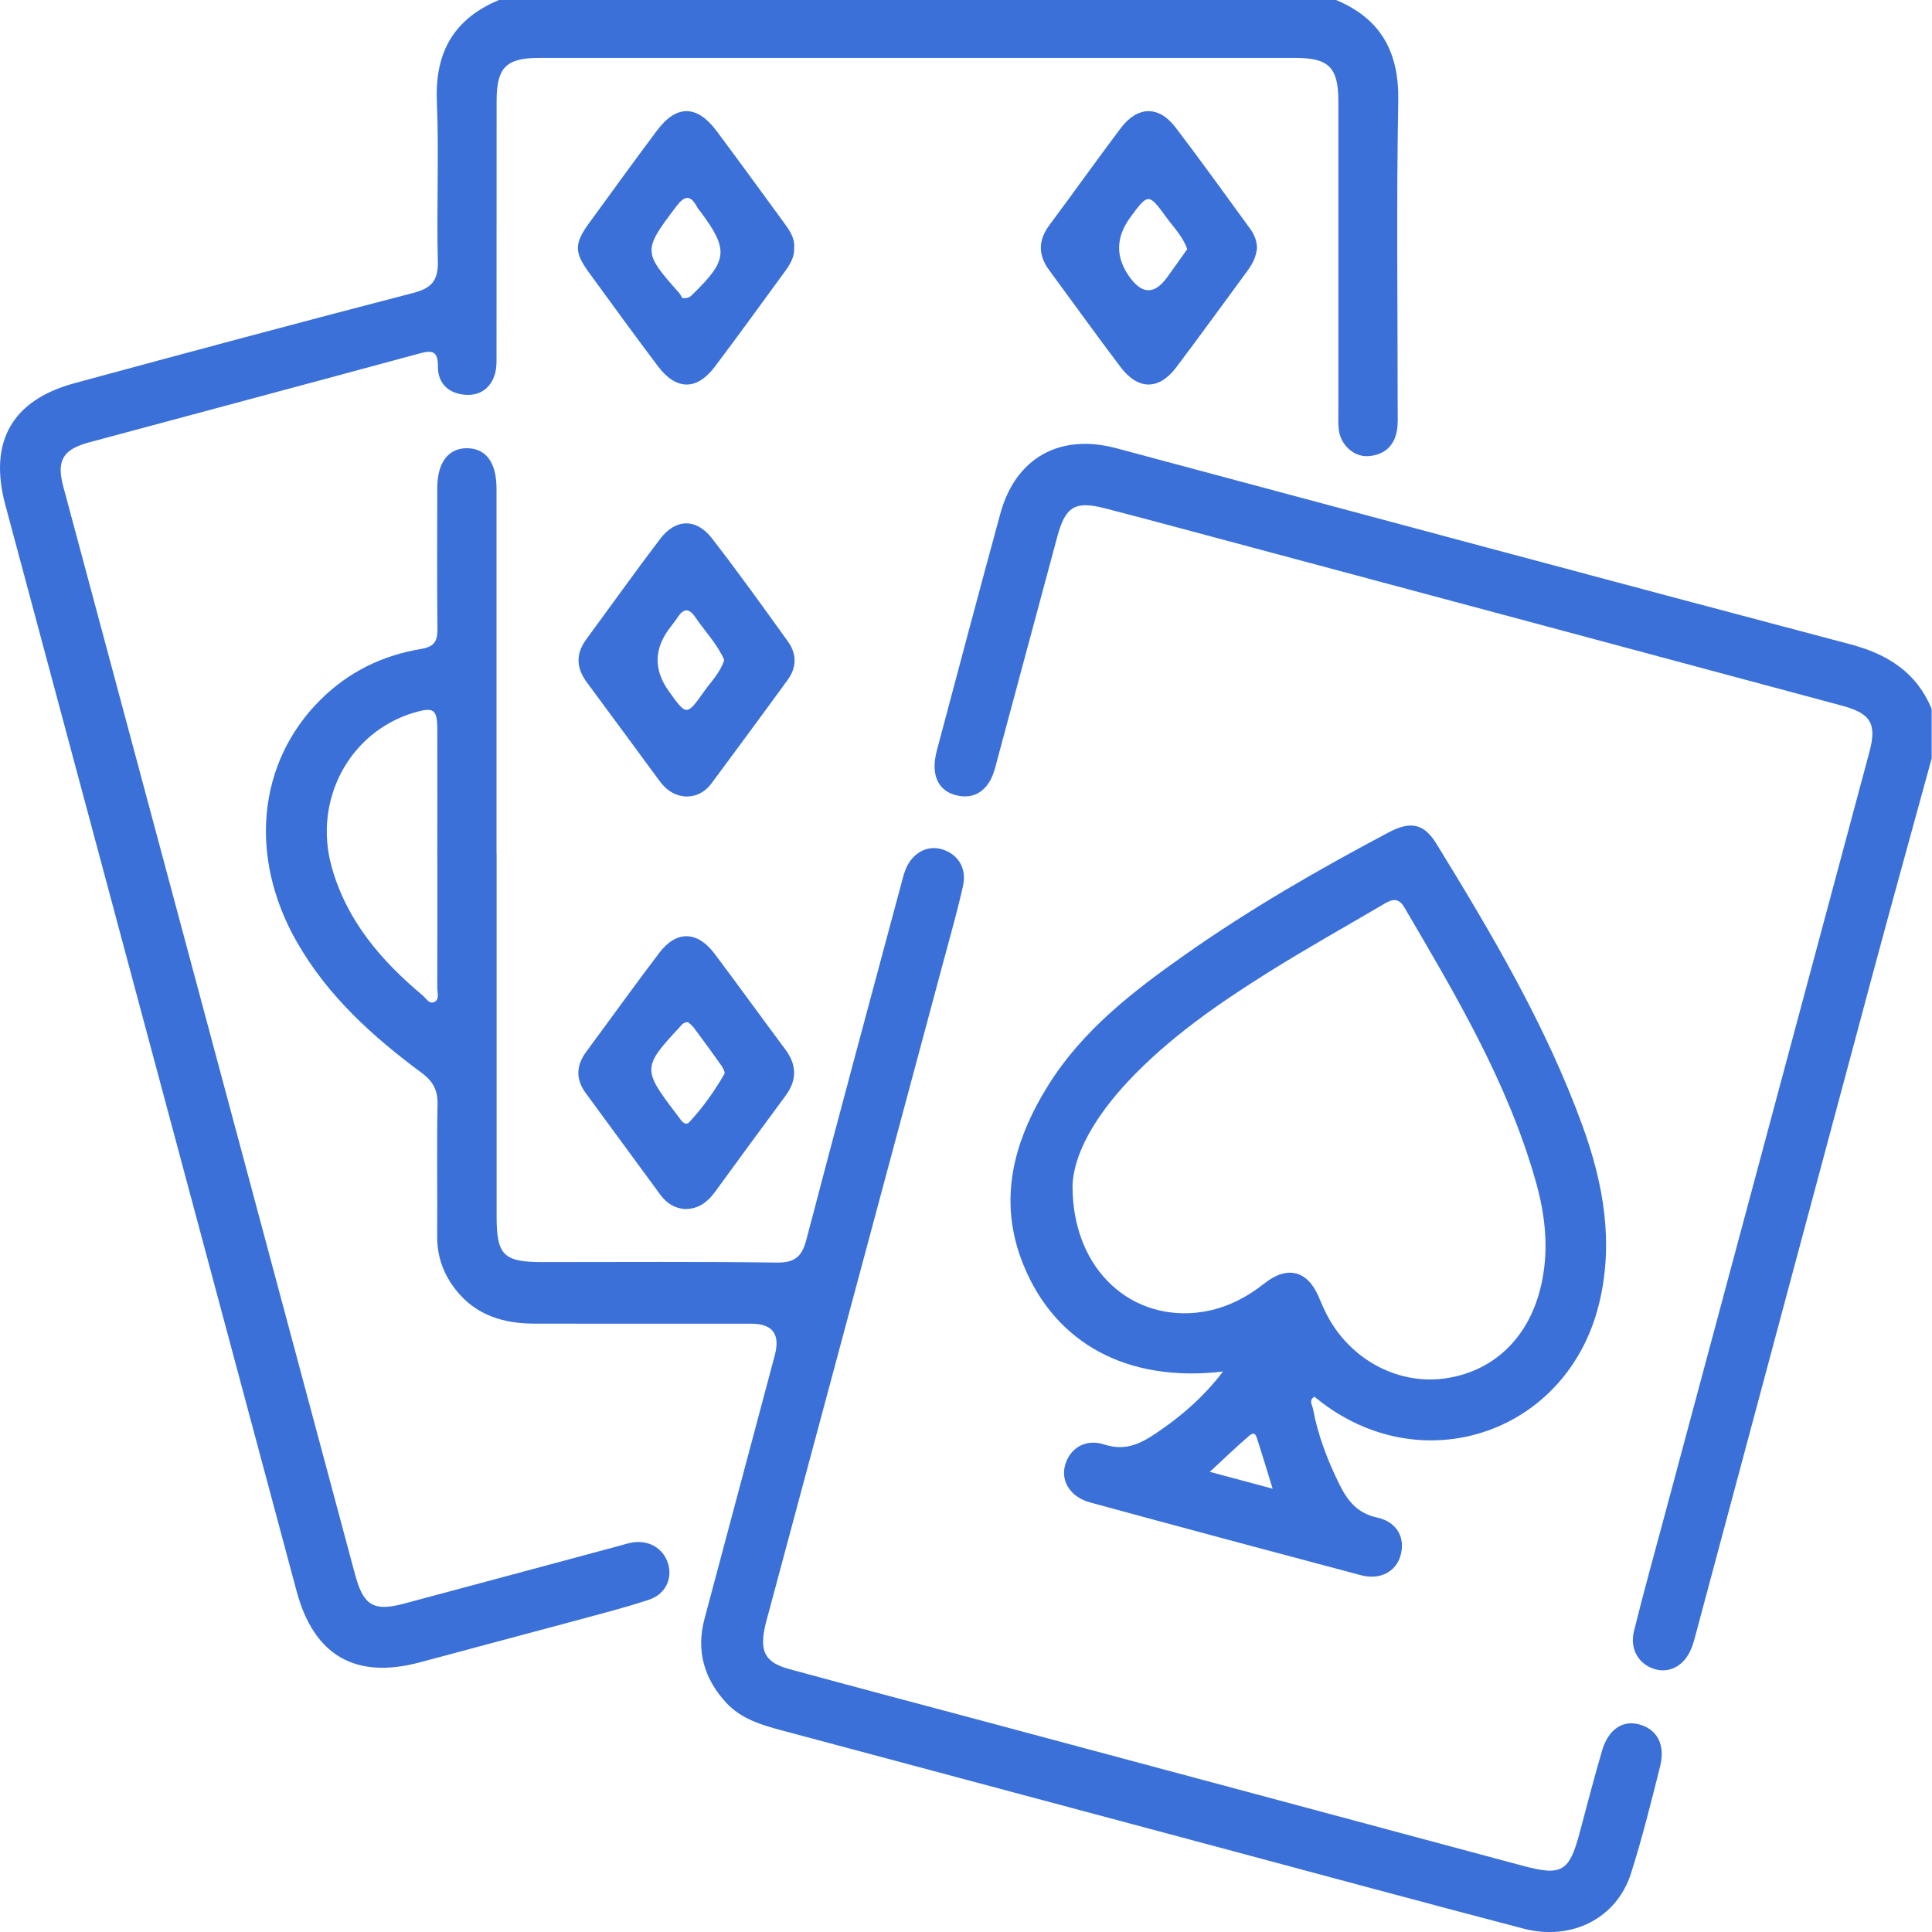 <svg width="42" height="42" viewBox="0 0 42 42" fill="none" xmlns="http://www.w3.org/2000/svg">
<g clip-path="url(#clip0_256_601)">
<path d="M29.044 0C30.021 0.408 30.416 1.132 30.397 2.195C30.355 4.434 30.385 6.674 30.384 8.915C30.384 9.065 30.395 9.218 30.367 9.365C30.306 9.703 30.085 9.892 29.746 9.916C29.433 9.938 29.145 9.674 29.105 9.344C29.088 9.209 29.095 9.071 29.095 8.935C29.095 6.694 29.095 4.455 29.095 2.214C29.095 1.463 28.893 1.259 28.153 1.259C22.675 1.259 17.198 1.258 11.72 1.259C11.002 1.259 10.797 1.467 10.796 2.19C10.794 4.02 10.796 5.851 10.794 7.681C10.794 7.83 10.801 7.987 10.76 8.128C10.668 8.441 10.434 8.606 10.113 8.582C9.754 8.555 9.517 8.335 9.52 7.971C9.524 7.606 9.375 7.614 9.097 7.69C6.713 8.337 4.325 8.974 1.94 9.616C1.369 9.769 1.224 10.009 1.375 10.574C2.728 15.623 4.083 20.673 5.438 25.721C6.184 28.502 6.93 31.285 7.675 34.066C7.693 34.132 7.711 34.198 7.729 34.263C7.904 34.902 8.129 35.035 8.774 34.864C10.33 34.449 11.885 34.028 13.44 33.611C13.532 33.586 13.624 33.557 13.717 33.538C14.091 33.464 14.419 33.65 14.524 33.993C14.622 34.316 14.469 34.657 14.11 34.776C13.554 34.96 12.983 35.103 12.417 35.257C11.323 35.552 10.228 35.841 9.134 36.136C7.728 36.515 6.823 35.992 6.447 34.587C4.338 26.717 2.226 18.847 0.116 10.977C-0.251 9.608 0.256 8.7 1.621 8.33C4.071 7.665 6.523 7.006 8.981 6.369C9.382 6.265 9.529 6.101 9.518 5.677C9.489 4.516 9.545 3.353 9.497 2.195C9.454 1.13 9.872 0.407 10.848 0H29.045L29.044 0Z" fill="#3A70D8"/>
<path d="M41.996 16.476C41.568 18.042 41.132 19.607 40.711 21.175C39.419 25.987 38.131 30.801 36.841 35.614C36.824 35.679 36.803 35.745 36.779 35.809C36.639 36.187 36.322 36.38 35.99 36.29C35.632 36.193 35.422 35.857 35.522 35.456C35.732 34.608 35.966 33.766 36.193 32.922C37.675 27.397 39.157 21.873 40.639 16.349C40.803 15.737 40.675 15.509 40.041 15.34C35.585 14.142 31.128 12.948 26.671 11.754C25.788 11.518 24.905 11.279 24.019 11.05C23.37 10.883 23.162 11.011 22.985 11.665C22.556 13.259 22.128 14.854 21.698 16.45C21.655 16.608 21.622 16.772 21.551 16.918C21.403 17.222 21.147 17.369 20.812 17.294C20.473 17.22 20.311 16.978 20.317 16.635C20.319 16.514 20.346 16.391 20.377 16.274C20.83 14.572 21.282 12.87 21.745 11.171C22.075 9.954 23.04 9.415 24.267 9.744C29.581 11.166 34.893 12.597 40.211 14.003C41.032 14.219 41.66 14.61 41.993 15.412V16.477L41.996 16.476Z" fill="#3A70D8"/>
<path d="M10.796 18.571C10.796 21.194 10.796 23.818 10.796 26.44C10.796 27.29 10.946 27.437 11.8 27.437C13.495 27.437 15.188 27.425 16.883 27.447C17.27 27.452 17.43 27.328 17.528 26.956C18.205 24.367 18.904 21.785 19.596 19.201C19.621 19.109 19.644 19.016 19.677 18.926C19.817 18.552 20.145 18.364 20.476 18.462C20.825 18.565 21.022 18.873 20.934 19.263C20.813 19.81 20.657 20.347 20.513 20.888C19.242 25.621 17.972 30.354 16.701 35.088C16.672 35.193 16.642 35.298 16.621 35.406C16.52 35.92 16.648 36.146 17.159 36.285C18.594 36.676 20.033 37.056 21.47 37.44C25.346 38.479 29.223 39.517 33.098 40.559C33.951 40.788 34.114 40.696 34.342 39.837C34.499 39.244 34.655 38.649 34.827 38.06C34.962 37.6 35.267 37.392 35.626 37.485C36.018 37.586 36.208 37.923 36.091 38.393C35.896 39.174 35.7 39.957 35.457 40.724C35.148 41.699 34.171 42.2 33.121 41.927C30.903 41.347 28.689 40.745 26.474 40.153C23.323 39.309 20.171 38.466 17.018 37.623C16.567 37.503 16.115 37.373 15.786 37.015C15.309 36.497 15.13 35.89 15.314 35.197C15.823 33.284 16.335 31.372 16.844 29.46C16.965 29.005 16.796 28.777 16.337 28.776C14.766 28.776 13.195 28.778 11.624 28.775C10.955 28.774 10.354 28.6 9.916 28.049C9.643 27.706 9.501 27.32 9.504 26.876C9.511 25.92 9.493 24.963 9.512 24.007C9.518 23.698 9.413 23.506 9.169 23.325C8.098 22.532 7.118 21.646 6.448 20.468C5.399 18.623 5.6 16.573 6.964 15.215C7.575 14.606 8.316 14.246 9.158 14.107C9.441 14.059 9.512 13.94 9.51 13.677C9.499 12.652 9.504 11.629 9.506 10.604C9.507 10.053 9.749 9.738 10.159 9.744C10.567 9.75 10.793 10.058 10.794 10.62C10.795 13.27 10.794 15.92 10.794 18.571H10.796ZM9.507 18.647C9.507 17.719 9.51 16.791 9.507 15.863C9.506 15.415 9.43 15.364 8.997 15.493C7.595 15.912 6.805 17.393 7.21 18.845C7.535 20.012 8.283 20.883 9.189 21.64C9.265 21.704 9.333 21.846 9.454 21.776C9.558 21.715 9.506 21.576 9.506 21.472C9.51 20.53 9.508 19.588 9.508 18.647H9.507Z" fill="#3A70D8"/>
<path d="M26.588 29.816C24.515 30.061 22.941 29.211 22.245 27.489C21.681 26.094 22.033 24.805 22.788 23.593C23.534 22.397 24.63 21.552 25.76 20.756C27.169 19.764 28.66 18.905 30.181 18.099C30.667 17.842 30.955 17.901 31.227 18.343C32.435 20.311 33.611 22.297 34.404 24.479C34.864 25.745 35.09 27.037 34.754 28.374C34.062 31.125 30.989 32.2 28.732 30.488C28.679 30.447 28.627 30.404 28.573 30.363C28.446 30.445 28.526 30.539 28.542 30.62C28.65 31.202 28.858 31.746 29.121 32.276C29.301 32.636 29.512 32.898 29.94 32.991C30.378 33.087 30.558 33.441 30.444 33.824C30.342 34.17 30 34.353 29.586 34.244C27.621 33.722 25.657 33.196 23.696 32.661C23.281 32.548 23.067 32.216 23.148 31.876C23.239 31.497 23.585 31.265 24.006 31.402C24.443 31.544 24.763 31.403 25.107 31.174C25.655 30.808 26.149 30.389 26.588 29.816ZM23.316 25.8C23.323 27.642 24.639 28.752 26.14 28.519C26.656 28.439 27.094 28.211 27.498 27.892C27.989 27.506 28.428 27.625 28.668 28.194C28.737 28.357 28.807 28.521 28.894 28.674C29.425 29.603 30.441 30.114 31.44 29.962C32.47 29.805 33.209 29.095 33.481 28.032C33.688 27.224 33.602 26.433 33.377 25.65C32.766 23.512 31.641 21.621 30.528 19.723C30.398 19.501 30.253 19.553 30.086 19.652C29.25 20.144 28.404 20.617 27.582 21.131C26.483 21.821 25.413 22.558 24.518 23.514C23.83 24.25 23.329 25.078 23.315 25.799L23.316 25.8ZM27.665 32.362C27.544 31.968 27.448 31.645 27.344 31.324C27.317 31.245 27.293 31.094 27.16 31.209C26.879 31.45 26.613 31.707 26.3 31.997C26.781 32.126 27.186 32.234 27.663 32.362H27.665Z" fill="#3A70D8"/>
<path d="M27.326 5.393C27.309 5.576 27.231 5.734 27.125 5.878C26.608 6.582 26.095 7.29 25.57 7.986C25.194 8.485 24.742 8.483 24.362 7.982C23.835 7.285 23.326 6.576 22.808 5.873C22.566 5.544 22.567 5.225 22.812 4.895C23.334 4.194 23.84 3.482 24.365 2.785C24.729 2.303 25.189 2.291 25.552 2.766C26.107 3.492 26.639 4.237 27.178 4.975C27.268 5.098 27.324 5.237 27.326 5.393ZM25.811 5.418C25.71 5.137 25.521 4.951 25.37 4.744C24.968 4.192 24.965 4.194 24.575 4.721C24.248 5.164 24.246 5.604 24.57 6.041C24.837 6.401 25.103 6.399 25.368 6.034C25.519 5.826 25.668 5.615 25.809 5.417L25.811 5.418Z" fill="#3A70D8"/>
<path d="M17.264 5.379C17.276 5.584 17.177 5.747 17.063 5.902C16.555 6.596 16.052 7.294 15.534 7.979C15.143 8.494 14.696 8.485 14.3 7.958C13.792 7.281 13.292 6.599 12.796 5.914C12.48 5.48 12.487 5.288 12.809 4.847C13.3 4.174 13.786 3.499 14.286 2.833C14.708 2.272 15.152 2.279 15.576 2.845C16.074 3.512 16.563 4.185 17.055 4.858C17.167 5.012 17.277 5.171 17.265 5.378L17.264 5.379ZM14.834 6.481C14.985 6.492 15.023 6.432 15.071 6.385C15.822 5.654 15.841 5.428 15.228 4.601C15.204 4.569 15.174 4.538 15.156 4.503C15.005 4.224 14.881 4.25 14.695 4.496C13.98 5.441 13.975 5.481 14.753 6.356C14.798 6.406 14.827 6.471 14.834 6.481Z" fill="#3A70D8"/>
<path d="M14.893 26.285C14.674 26.269 14.493 26.16 14.356 25.974C13.815 25.237 13.275 24.499 12.733 23.762C12.508 23.455 12.526 23.158 12.749 22.858C13.277 22.145 13.793 21.424 14.329 20.718C14.704 20.223 15.159 20.233 15.538 20.738C16.054 21.426 16.557 22.123 17.071 22.812C17.326 23.154 17.328 23.483 17.074 23.825C16.562 24.516 16.055 25.21 15.548 25.905C15.387 26.125 15.194 26.283 14.892 26.284L14.893 26.285ZM14.956 22.22C14.849 22.222 14.817 22.286 14.771 22.334C13.972 23.19 13.969 23.253 14.685 24.191C14.726 24.245 14.766 24.3 14.807 24.354C14.853 24.412 14.924 24.46 14.979 24.4C15.277 24.081 15.528 23.726 15.747 23.349C15.768 23.313 15.721 23.22 15.685 23.168C15.489 22.89 15.287 22.615 15.083 22.341C15.045 22.289 14.989 22.251 14.955 22.219L14.956 22.22Z" fill="#3A70D8"/>
<path d="M14.915 17.315C14.663 17.302 14.48 17.172 14.337 16.976C13.811 16.262 13.286 15.547 12.758 14.834C12.524 14.519 12.513 14.212 12.748 13.894C13.282 13.169 13.804 12.435 14.349 11.718C14.685 11.274 15.133 11.259 15.478 11.704C16.047 12.437 16.586 13.192 17.128 13.944C17.324 14.216 17.322 14.51 17.121 14.783C16.575 15.534 16.023 16.279 15.471 17.025C15.334 17.211 15.15 17.317 14.913 17.315H14.915ZM15.746 14.351C15.593 13.997 15.321 13.723 15.11 13.41C14.98 13.219 14.864 13.225 14.738 13.41C14.678 13.5 14.61 13.585 14.545 13.673C14.215 14.118 14.213 14.57 14.54 15.027C14.922 15.562 14.928 15.566 15.301 15.039C15.457 14.819 15.655 14.626 15.744 14.35L15.746 14.351Z" fill="#3A70D8"/>
</g>
<defs>
<clipPath id="clip0_256_601">
<rect width="41.996" height="42" fill="white"/>
</clipPath>
</defs>
</svg>
